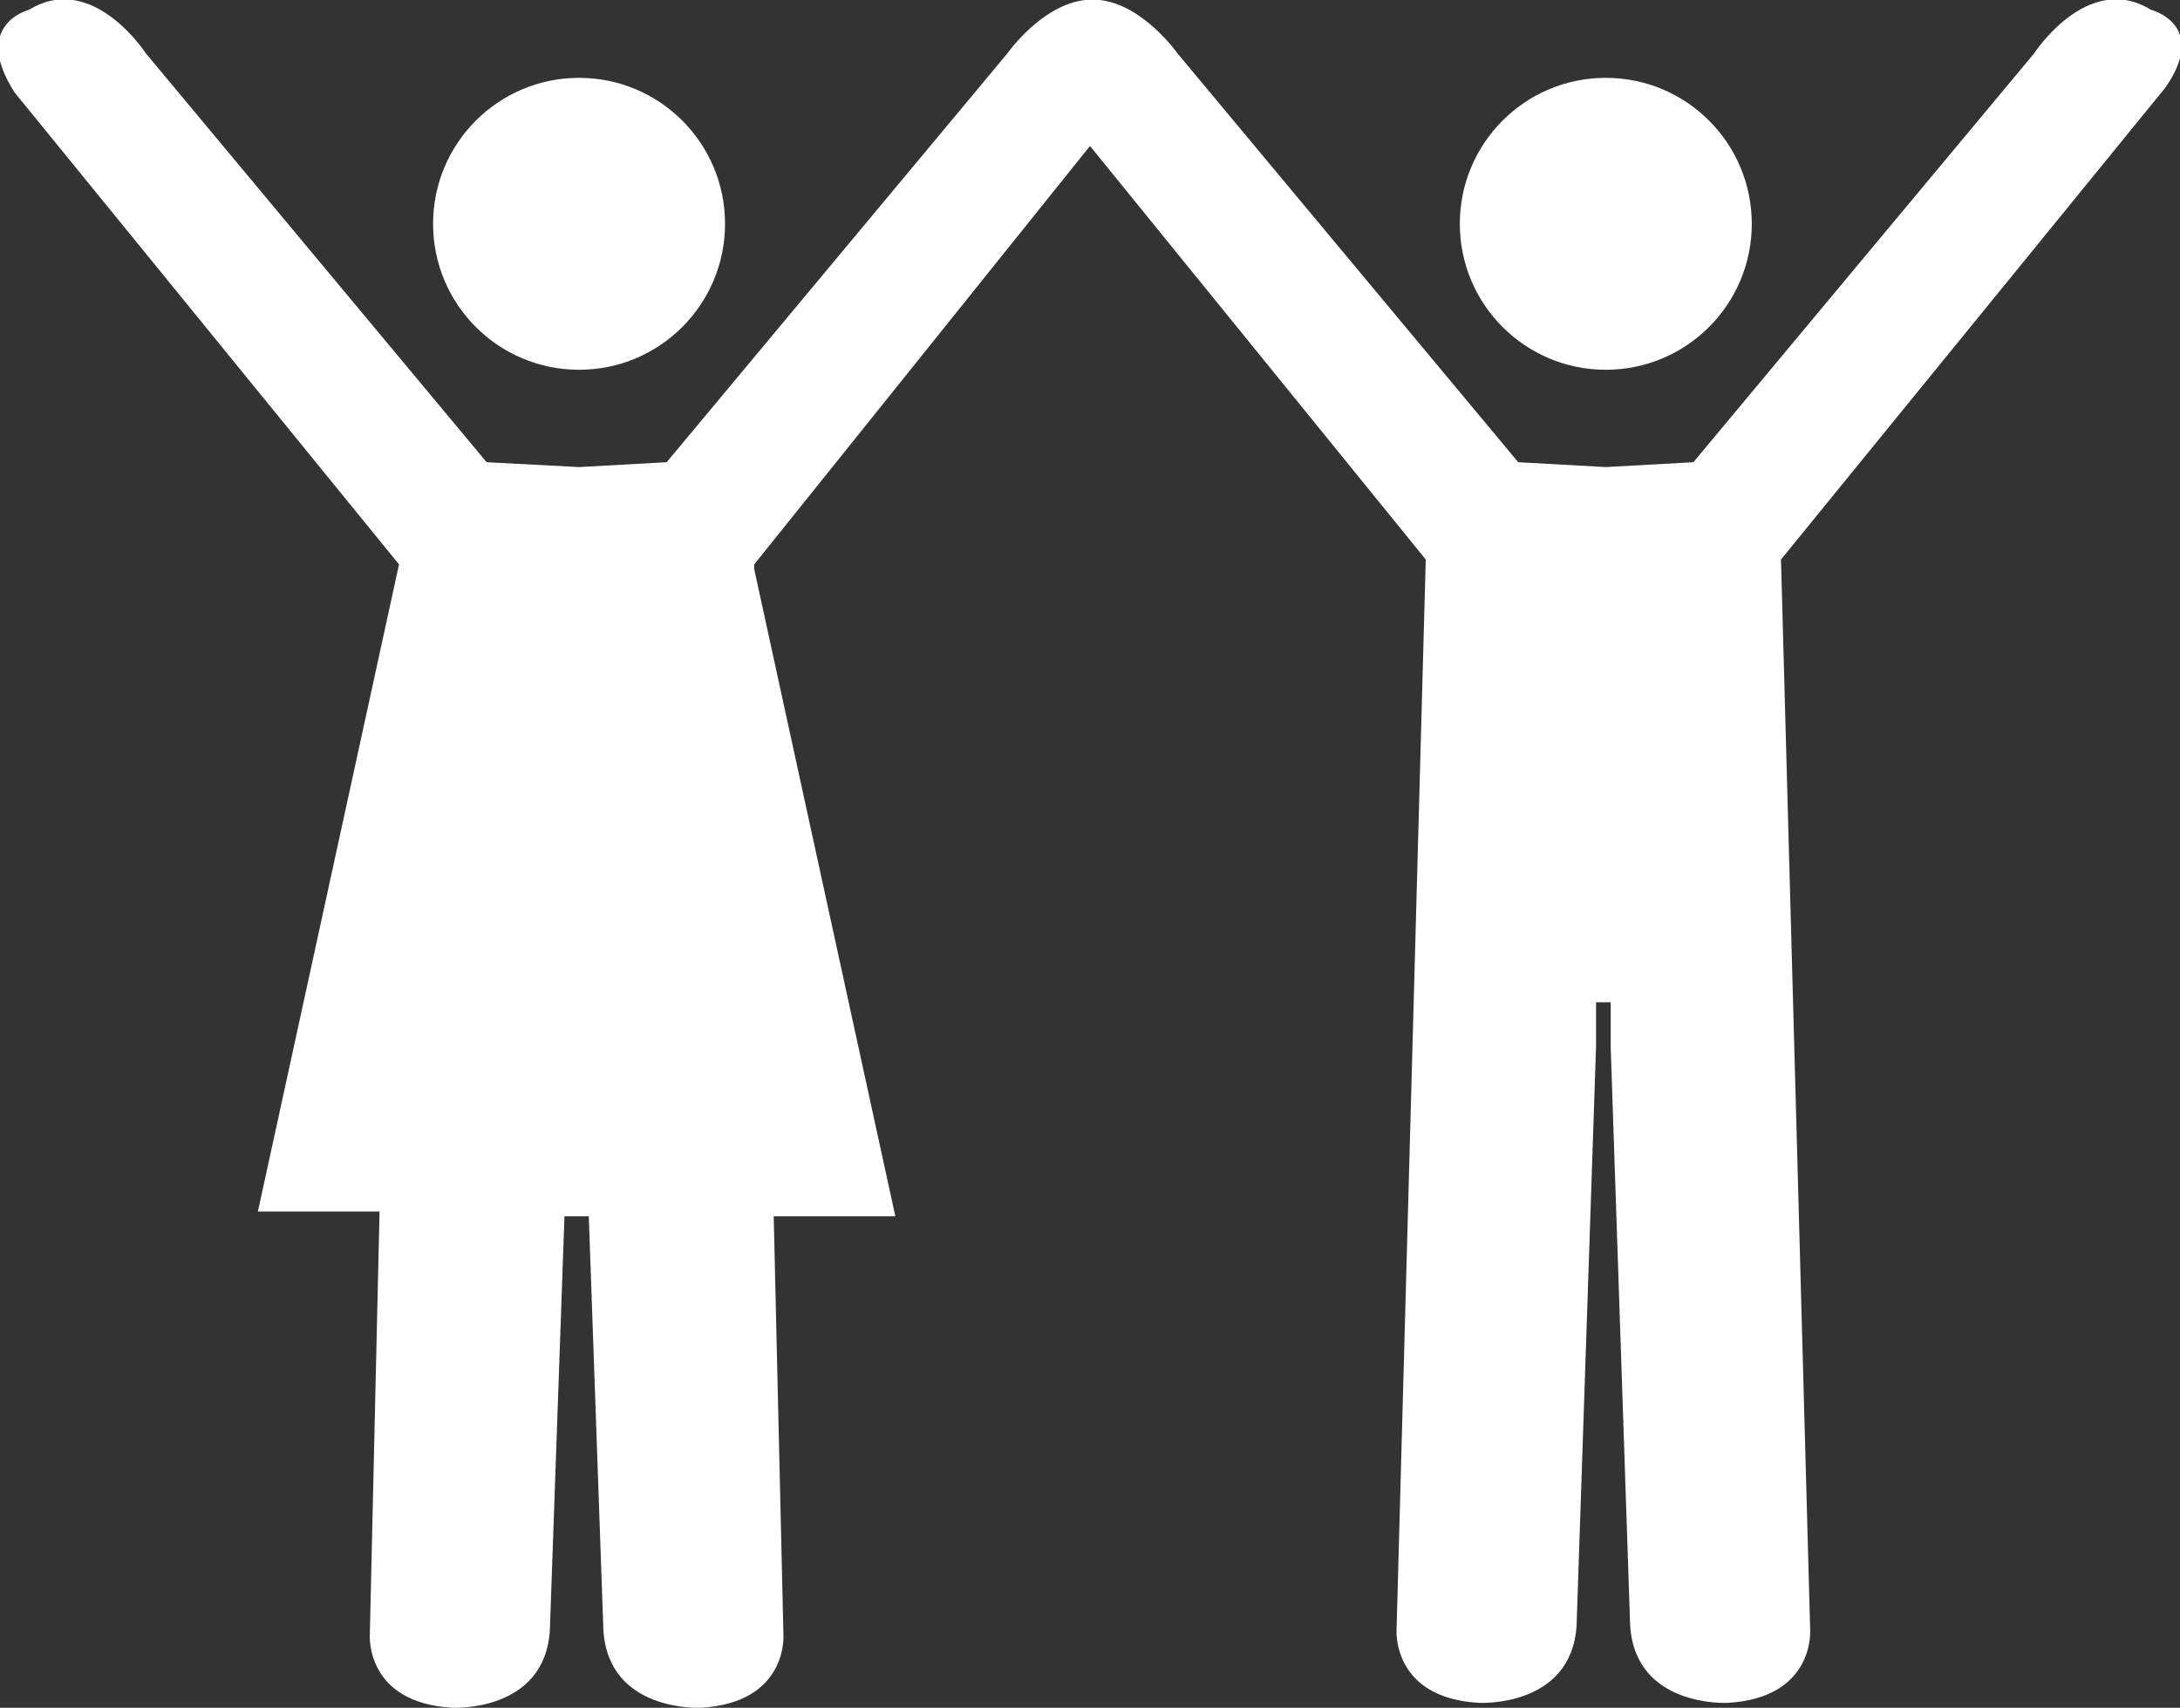 <svg id="Layer_1" xmlns="http://www.w3.org/2000/svg" viewBox="0 0 44.8 35.1"><rect x="0" y="0" width="44.8" height="35.1" fill="#333333" stroke="none"/><style>.st0{fill:#fff}</style><circle class="st0" cx="33" cy="4.6" r="3"/><path class="st0" d="M44.2.2c-1.3-.8-2.4.9-2.4.9l-7 8.4-1.8.1-1.8-.1-7-8.4s-.7-1-1.6-1.1h-.2-.1c-.9.1-1.6 1.1-1.6 1.1l-7 8.4-1.8.1-1.9-.1-7-8.4S1.9-.6.6.2C.6.2-.6.5.3 1.9l7.9 9.7-2.9 13.3h2.5l-.2 8.7s-.1 1.4 1.7 1.5c0 0 1.9.1 2-1.6l.3-8.5h.5l.3 8.5c.1 1.7 2 1.6 2 1.6 1.8-.1 1.7-1.5 1.7-1.5l-.2-8.6h2.5l-2.9-13.3v-.1L22.4 3l6.9 8.5-.6 22s-.1 1.4 1.7 1.5c0 0 1.9.1 2-1.6l.4-11.9v-.9h.3v.9l.4 11.9c.1 1.7 2 1.6 2 1.6 1.8-.1 1.7-1.5 1.7-1.5l-.6-22 7.9-9.7c.9-1.3-.3-1.6-.3-1.6z"/><circle class="st0" cx="11.9" cy="4.6" r="3"/></svg>